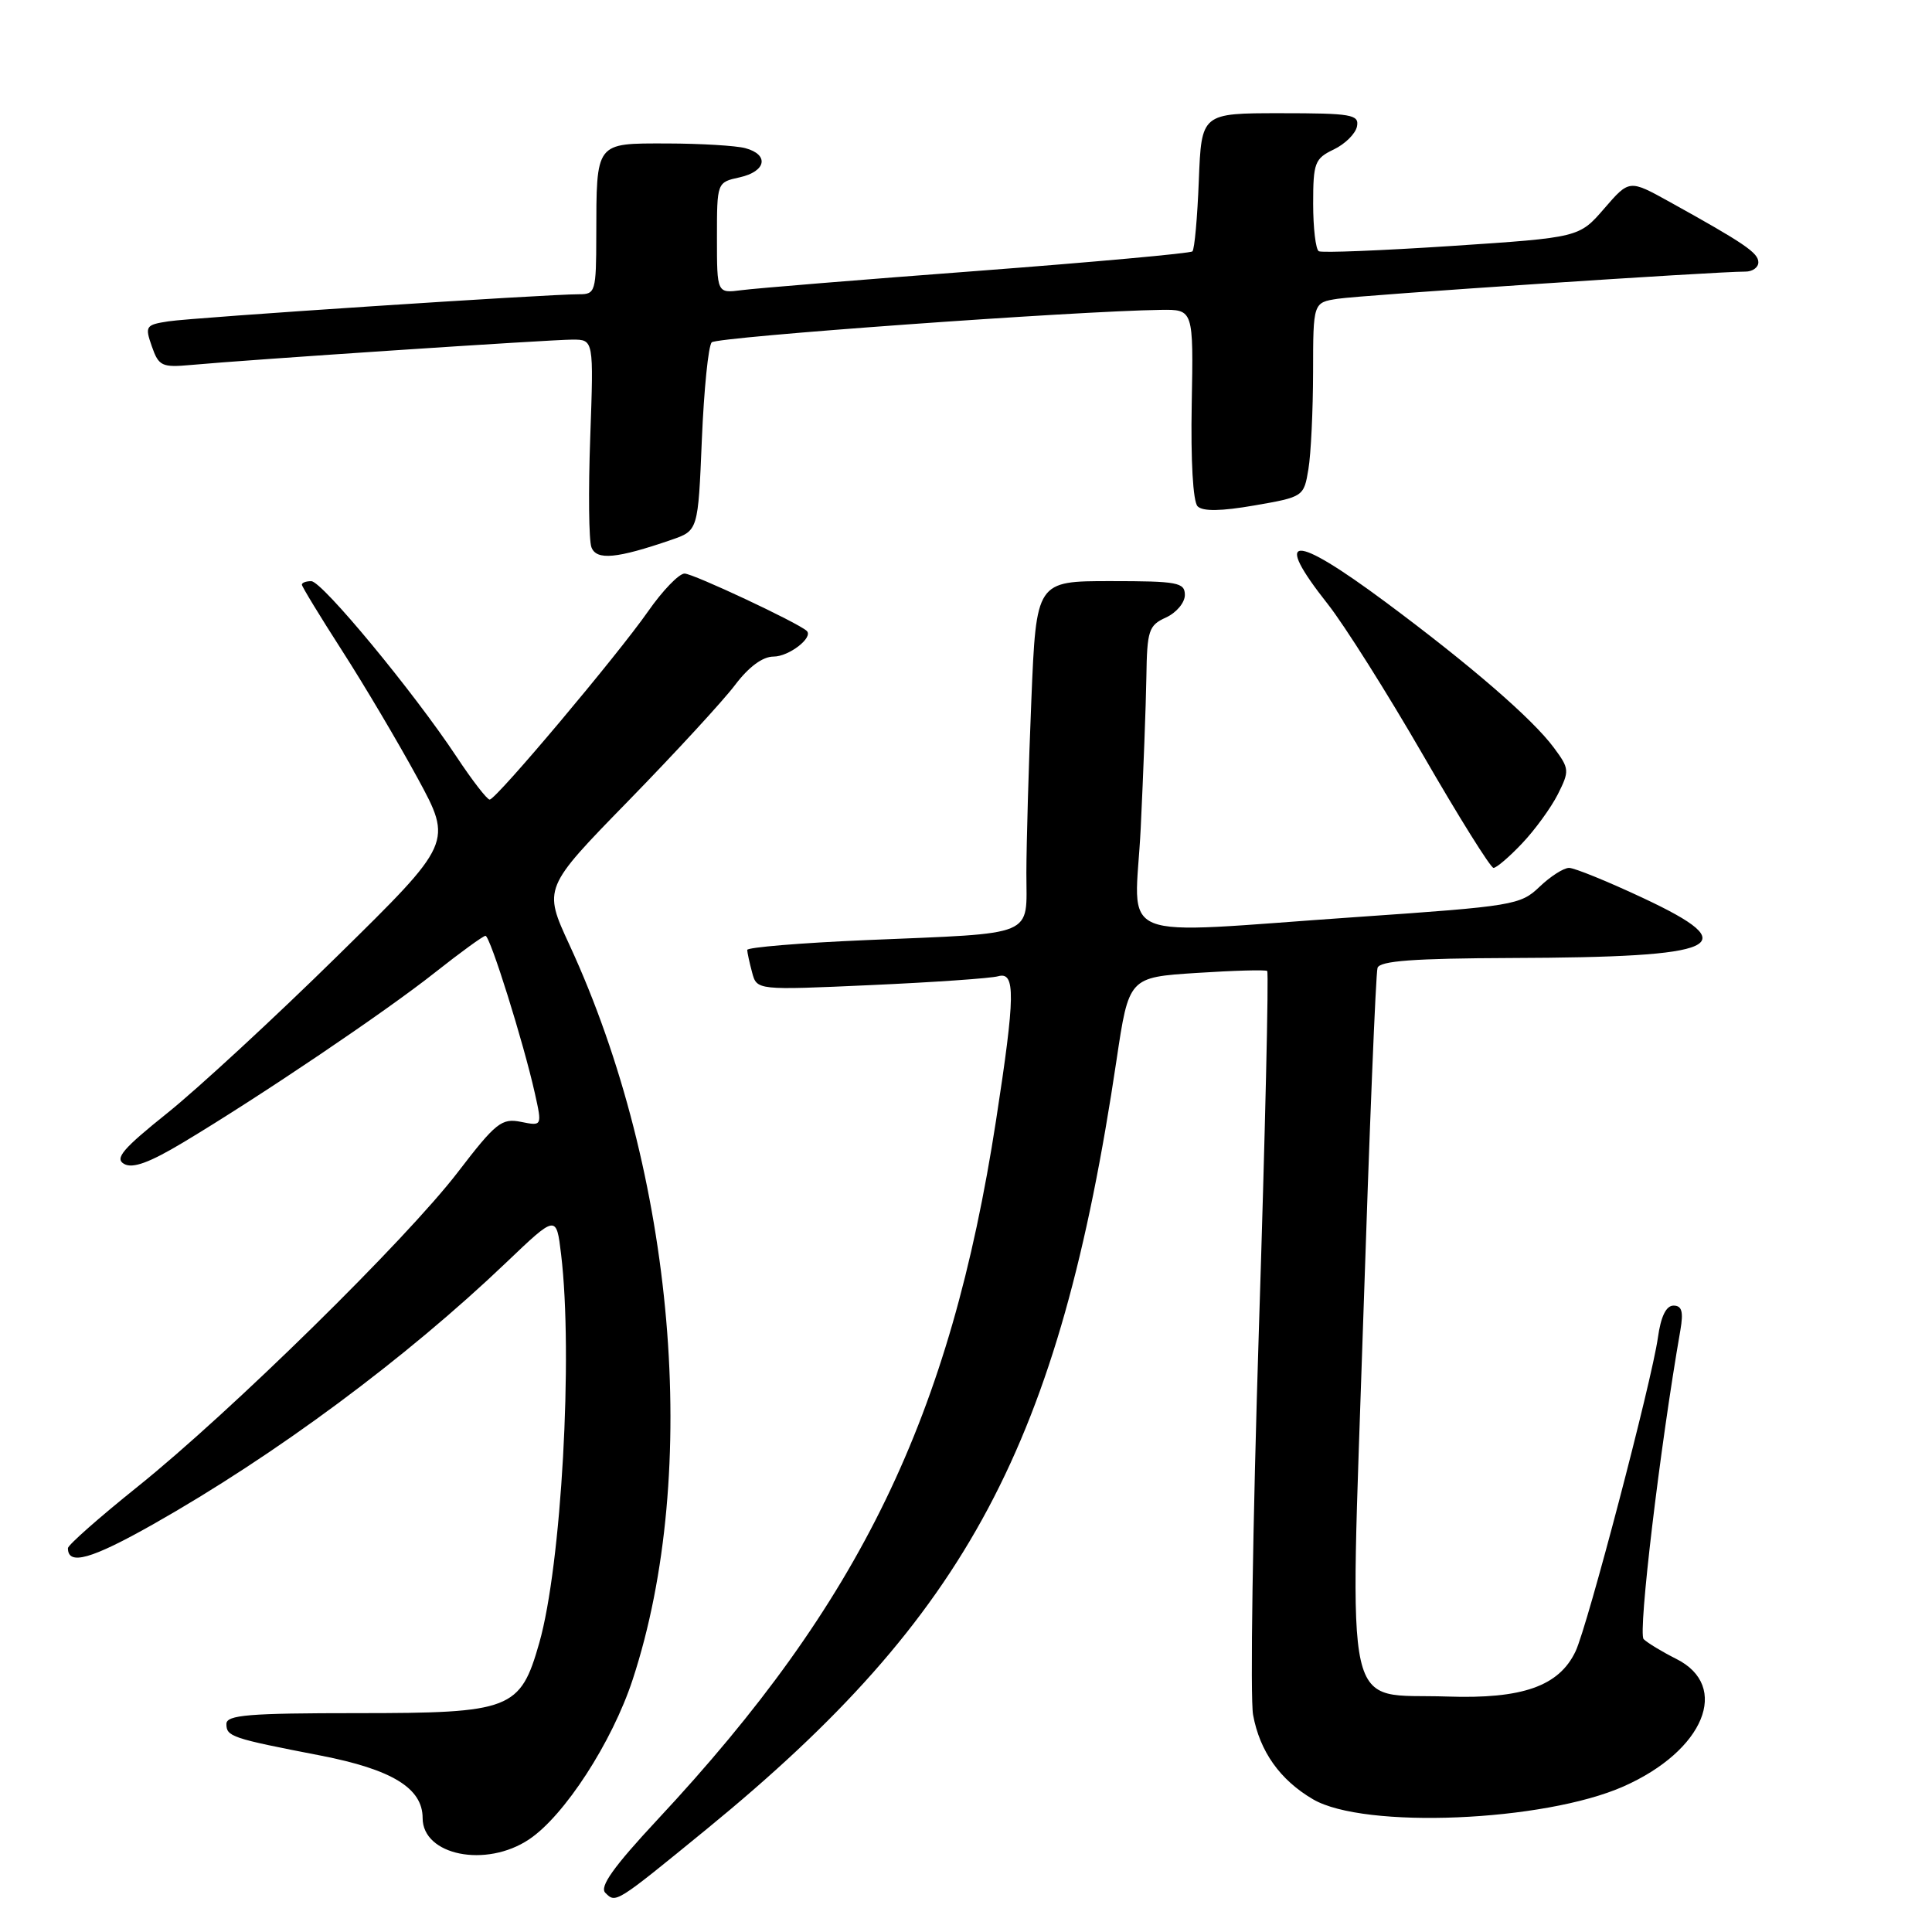 <?xml version="1.0" encoding="UTF-8" standalone="no"?>
<!DOCTYPE svg PUBLIC "-//W3C//DTD SVG 1.1//EN" "http://www.w3.org/Graphics/SVG/1.1/DTD/svg11.dtd" >
<svg xmlns="http://www.w3.org/2000/svg" xmlns:xlink="http://www.w3.org/1999/xlink" version="1.1" viewBox="0 0 256 256">
 <g >
 <path fill="currentColor"
d=" M 93.67 242.34 C 128.24 214.07 140.37 191.31 147.94 140.50 C 149.58 129.50 149.58 129.50 158.54 128.92 C 163.47 128.60 167.68 128.48 167.91 128.66 C 168.13 128.84 167.64 150.19 166.81 176.11 C 165.99 202.03 165.64 225.03 166.04 227.23 C 166.93 232.08 169.61 235.86 173.99 238.42 C 180.75 242.38 204.55 241.39 215.13 236.71 C 225.81 231.98 229.34 223.42 222.11 219.81 C 220.24 218.87 218.29 217.69 217.79 217.19 C 217.02 216.42 219.95 191.79 222.66 176.25 C 223.08 173.80 222.86 173.00 221.75 173.00 C 220.77 173.00 220.07 174.44 219.68 177.25 C 218.86 183.05 210.35 215.49 208.77 218.81 C 206.58 223.43 201.72 225.14 191.78 224.80 C 177.81 224.32 178.86 228.99 180.63 175.00 C 181.45 149.97 182.30 128.94 182.53 128.25 C 182.83 127.32 187.32 126.99 200.22 126.94 C 228.25 126.85 231.41 125.41 217.69 118.98 C 213.02 116.79 208.62 115.00 207.91 115.00 C 207.19 115.00 205.43 116.13 203.99 117.51 C 201.48 119.92 200.49 120.08 179.93 121.50 C 146.77 123.78 150.39 125.25 151.15 109.75 C 151.50 102.46 151.84 93.45 151.90 89.73 C 151.99 83.52 152.21 82.86 154.50 81.82 C 155.88 81.19 157.00 79.85 157.00 78.84 C 157.00 77.18 156.05 77.00 147.16 77.00 C 137.31 77.00 137.31 77.00 136.66 92.75 C 136.30 101.41 136.01 111.73 136.00 115.67 C 136.00 124.27 137.60 123.60 114.75 124.57 C 106.09 124.94 99.01 125.53 99.01 125.87 C 99.02 126.22 99.31 127.56 99.66 128.86 C 100.29 131.21 100.29 131.21 115.39 130.53 C 123.70 130.16 131.29 129.63 132.25 129.36 C 134.58 128.70 134.54 131.87 131.98 148.46 C 125.92 187.71 114.03 212.28 87.13 241.10 C 81.27 247.39 79.41 250.01 80.21 250.81 C 81.61 252.21 81.52 252.27 93.67 242.34 Z  M 70.10 243.73 C 74.78 240.61 81.11 230.85 83.83 222.56 C 92.86 195.07 89.45 155.49 75.45 125.19 C 71.98 117.68 71.98 117.68 83.29 106.09 C 89.50 99.72 95.86 92.81 97.41 90.75 C 99.22 88.36 101.05 87.00 102.50 87.00 C 104.55 87.00 107.83 84.45 106.89 83.59 C 105.70 82.50 91.84 76.00 90.71 76.00 C 89.97 76.00 87.79 78.26 85.86 81.03 C 81.81 86.83 65.80 105.87 64.89 105.95 C 64.56 105.98 62.57 103.41 60.48 100.25 C 54.79 91.66 42.68 77.02 41.25 77.01 C 40.56 77.00 40.00 77.21 40.00 77.47 C 40.00 77.72 42.40 81.66 45.33 86.22 C 48.26 90.77 52.75 98.36 55.32 103.08 C 59.98 111.66 59.98 111.66 44.74 126.64 C 36.36 134.88 26.21 144.25 22.18 147.48 C 16.26 152.22 15.16 153.51 16.45 154.23 C 17.58 154.87 19.82 154.05 24.27 151.38 C 34.50 145.25 51.08 134.06 57.64 128.86 C 61.02 126.19 64.03 124.00 64.33 124.00 C 64.94 124.00 69.36 138.10 70.87 144.86 C 71.84 149.22 71.84 149.22 69.02 148.65 C 66.47 148.14 65.69 148.77 60.68 155.30 C 53.81 164.27 30.56 187.10 18.25 196.98 C 13.16 201.06 9.00 204.73 9.00 205.14 C 9.00 207.48 12.09 206.61 20.30 201.97 C 36.54 192.78 53.79 179.98 67.11 167.26 C 73.72 160.95 73.72 160.95 74.35 166.22 C 75.95 179.55 74.39 207.40 71.46 217.68 C 68.94 226.54 67.74 227.00 47.37 227.00 C 32.96 227.00 30.00 227.24 30.00 228.43 C 30.00 230.11 30.66 230.33 42.48 232.62 C 51.94 234.46 56.00 236.94 56.00 240.90 C 56.00 245.85 64.40 247.54 70.10 243.73 Z  M 201.69 111.75 C 203.39 109.96 205.51 107.04 206.42 105.25 C 207.98 102.14 207.96 101.86 205.90 99.08 C 203.07 95.25 194.81 88.11 183.57 79.76 C 171.24 70.61 168.56 70.71 175.95 80.06 C 178.12 82.81 183.79 91.79 188.55 100.03 C 193.30 108.26 197.51 115.00 197.90 115.00 C 198.29 115.00 200.00 113.54 201.69 111.75 Z  M 88.96 71.53 C 92.50 70.31 92.50 70.31 93.00 58.23 C 93.28 51.59 93.86 45.80 94.31 45.36 C 95.02 44.64 142.58 41.21 153.82 41.06 C 158.14 41.00 158.14 41.00 157.91 53.54 C 157.77 61.04 158.08 66.48 158.69 67.09 C 159.38 67.78 161.81 67.74 166.24 66.97 C 172.71 65.85 172.77 65.80 173.37 62.17 C 173.71 60.15 173.98 54.36 173.99 49.30 C 174.00 40.09 174.00 40.09 177.25 39.59 C 180.32 39.11 227.52 35.97 231.25 35.99 C 232.21 36.00 233.00 35.44 232.99 34.75 C 232.99 33.50 231.12 32.23 221.20 26.73 C 215.89 23.79 215.89 23.79 212.57 27.63 C 209.25 31.47 209.25 31.47 192.38 32.59 C 183.09 33.20 175.16 33.52 174.75 33.29 C 174.34 33.07 174.00 30.23 174.00 27.00 C 174.00 21.57 174.21 21.01 176.74 19.80 C 178.24 19.08 179.63 17.70 179.81 16.74 C 180.11 15.18 179.09 15.00 169.67 15.00 C 159.20 15.00 159.20 15.00 158.85 23.92 C 158.66 28.82 158.28 33.05 158.00 33.31 C 157.72 33.57 144.90 34.73 129.50 35.90 C 114.10 37.06 100.04 38.21 98.25 38.45 C 95.00 38.87 95.00 38.87 95.00 31.52 C 95.00 24.16 95.00 24.16 98.00 23.50 C 101.53 22.72 101.96 20.49 98.75 19.63 C 97.51 19.30 92.84 19.02 88.37 19.01 C 78.83 19.00 79.04 18.73 79.01 31.25 C 79.00 38.62 78.89 39.00 76.75 38.99 C 72.68 38.97 25.57 42.07 22.31 42.58 C 19.30 43.04 19.18 43.22 20.12 45.90 C 21.03 48.51 21.45 48.71 25.30 48.36 C 32.89 47.66 72.97 45.00 75.85 45.00 C 78.67 45.00 78.67 45.00 78.21 57.94 C 77.95 65.05 78.02 71.62 78.37 72.52 C 79.04 74.28 81.73 74.02 88.96 71.53 Z "/>
</g>
</svg>